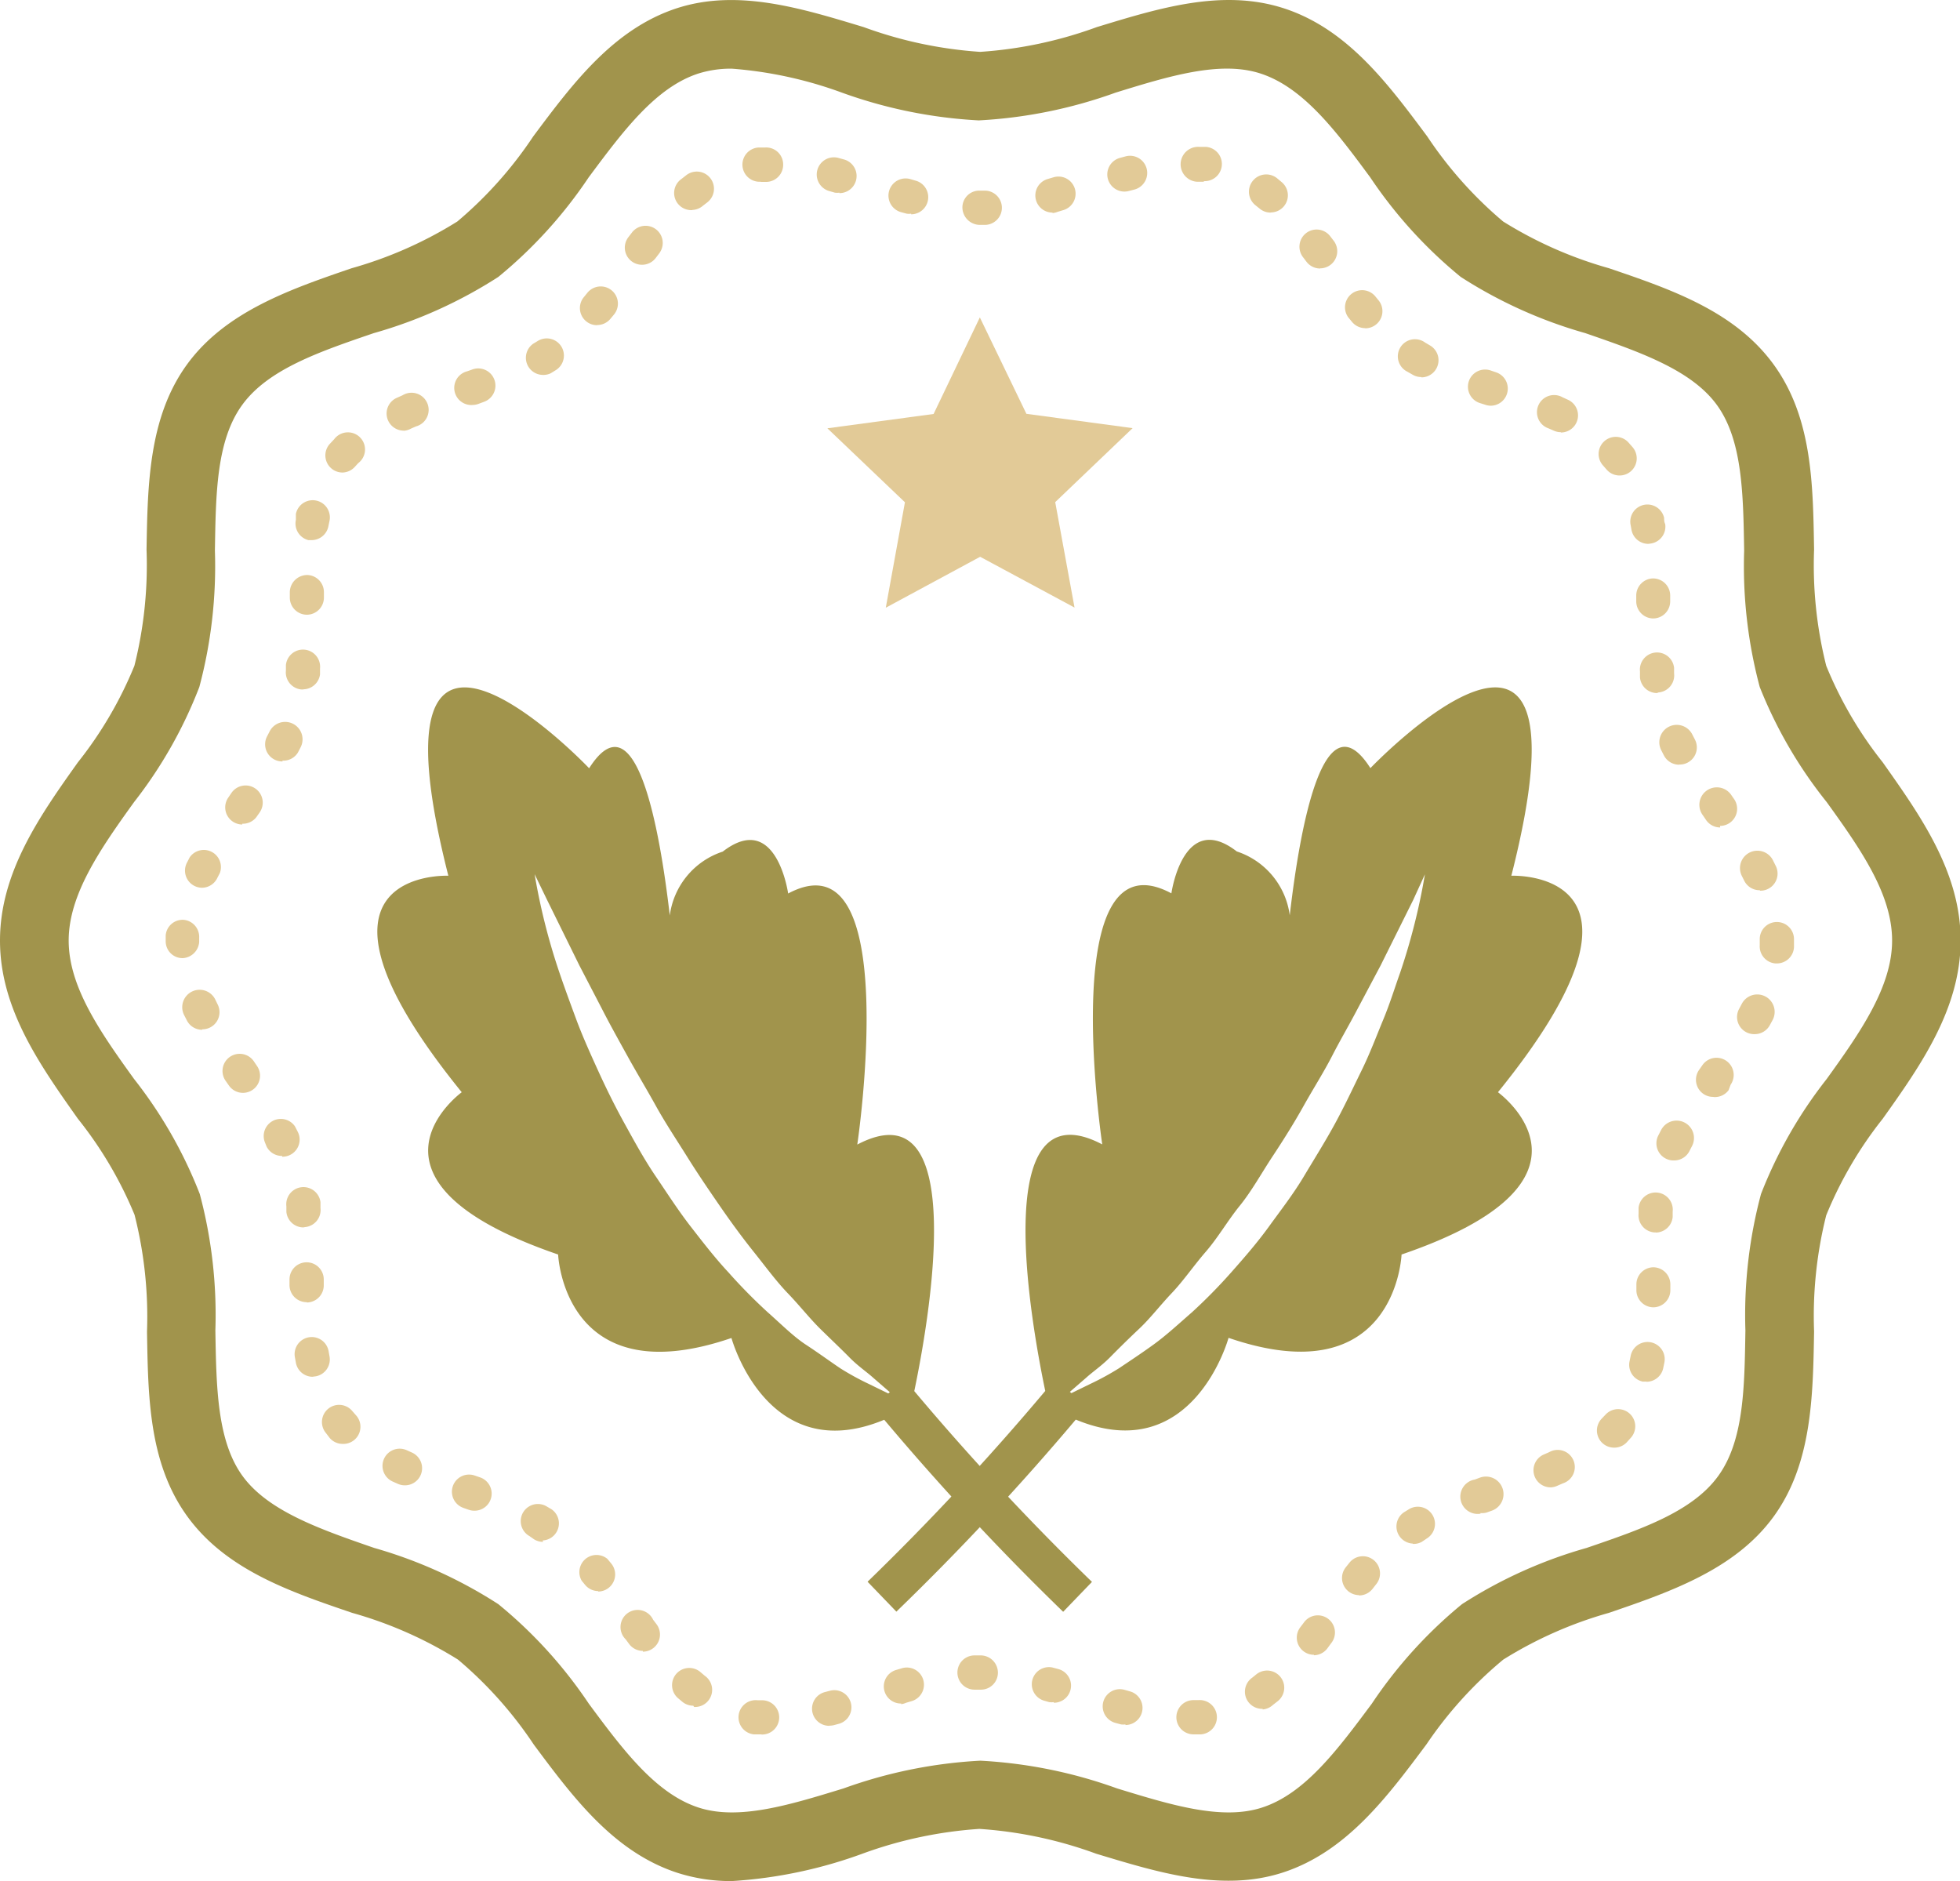 <svg xmlns="http://www.w3.org/2000/svg" viewBox="0 0 125.86 120.78"><title>Ресурс 7</title><g id="Слой_2" data-name="Слой 2"><g id="Objects"><path d="M28.79,56.23s-10.81-.49.86,13.9c0,0-7.77,5.64,6.19,10.42,0,0,.36,9.05,11.13,5.36,0,0,2.29,8.37,9.81,5.25a165.91,165.91,0,0,0,11.49,12.33l1.85-1.92A164.65,164.65,0,0,1,58.71,89.32c.86-4.11,3.72-19.71-3.66-15.83,0,0,3-20.08-4.44-16.12,0,0-.75-5.36-4.2-2.69a5,5,0,0,0-3.4,4.1c-.66-5.68-2.19-14.15-5.18-9.45C37.84,49.32,23.12,33.91,28.79,56.23Zm6.33,1.53L37.21,62l1.44,2.77c.51,1,1.07,2,1.65,3.05s1.22,2.11,1.83,3.21,1.32,2.16,2,3.25,1.39,2.13,2.1,3.16,1.42,2,2.18,2.95,1.43,1.87,2.18,2.65,1.4,1.61,2.08,2.28,1.32,1.27,1.87,1.83,1.12.94,1.54,1.32l1.06.92-.1.08-1.23-.6a17.76,17.76,0,0,1-1.83-1c-.67-.45-1.42-1-2.23-1.53S50.14,85,49.29,84.25a34.44,34.44,0,0,1-2.51-2.55c-.85-.91-1.63-1.92-2.43-2.95s-1.51-2.14-2.25-3.23-1.37-2.25-2-3.39-1.19-2.28-1.7-3.4-1-2.21-1.39-3.26-.76-2.06-1.08-3a40.56,40.56,0,0,1-1.6-6.34Z" fill="#a1944c"/><path d="M47,120.78a11.23,11.23,0,0,1-3.5-.53c-4.08-1.33-6.69-4.83-9.22-8.23a25.83,25.83,0,0,0-4.87-5.46,26.16,26.16,0,0,0-6.79-3c-4-1.36-8.09-2.76-10.58-6.18s-2.53-7.71-2.6-11.89A26.57,26.57,0,0,0,8.64,78,25.35,25.35,0,0,0,5,71.83c-2.46-3.48-5-7.07-5-11.44s2.55-8,5-11.44a25.34,25.34,0,0,0,3.63-6.2,26.61,26.61,0,0,0,.78-7.46c.07-4.18.14-8.51,2.6-11.89s6.6-4.82,10.58-6.18a26.14,26.14,0,0,0,6.78-3,25.82,25.82,0,0,0,4.87-5.46c2.53-3.39,5.15-6.9,9.22-8.23,3.91-1.27,8,0,12,1.21a26.94,26.94,0,0,0,7.48,1.59,26.94,26.94,0,0,0,7.49-1.59c4-1.22,8.06-2.48,12-1.21,4.08,1.32,6.69,4.83,9.22,8.23a25.84,25.84,0,0,0,4.87,5.46,26.15,26.15,0,0,0,6.79,3c4,1.36,8.09,2.76,10.58,6.18s2.53,7.71,2.6,11.89a26.54,26.54,0,0,0,.78,7.46,25.34,25.34,0,0,0,3.63,6.2c2.46,3.48,5,7.07,5,11.44s-2.55,8-5,11.44a25.36,25.36,0,0,0-3.63,6.2,26.56,26.56,0,0,0-.78,7.46c-.07,4.18-.14,8.51-2.6,11.89s-6.6,4.82-10.58,6.18a26.17,26.17,0,0,0-6.78,3A25.86,25.86,0,0,0,91.6,112c-2.53,3.39-5.14,6.9-9.22,8.23-3.91,1.27-8,0-12-1.21a26.94,26.94,0,0,0-7.49-1.59A27,27,0,0,0,55.44,119,29.64,29.64,0,0,1,47,120.78ZM47,4.41a6.92,6.92,0,0,0-2.15.31c-2.75.89-4.84,3.7-7.05,6.67A29.32,29.32,0,0,1,32,17.78a29.63,29.63,0,0,1-8,3.61c-3.48,1.19-6.77,2.31-8.44,4.6s-1.7,5.71-1.76,9.37a30.09,30.09,0,0,1-1,8.75A28.77,28.77,0,0,1,8.61,51.5c-2.16,3-4.2,5.93-4.2,8.89s2,5.84,4.2,8.89a28.79,28.79,0,0,1,4.22,7.39,30.08,30.08,0,0,1,1,8.75c.06,3.66.11,7.12,1.76,9.37s5,3.41,8.44,4.6A29.65,29.65,0,0,1,32,103a29.29,29.29,0,0,1,5.81,6.39c2.22,3,4.31,5.78,7.05,6.67,2.58.84,5.85-.17,9.31-1.23a30.49,30.49,0,0,1,8.78-1.78,30.48,30.48,0,0,1,8.78,1.78c3.46,1.06,6.73,2.07,9.31,1.23,2.75-.89,4.84-3.7,7.05-6.67A29.32,29.32,0,0,1,93.88,103a29.64,29.64,0,0,1,8-3.61c3.48-1.19,6.77-2.31,8.44-4.6s1.7-5.71,1.76-9.37a30.07,30.07,0,0,1,1-8.75,28.8,28.8,0,0,1,4.22-7.39c2.16-3,4.2-5.92,4.2-8.89s-2-5.84-4.2-8.89A28.78,28.78,0,0,1,113,44.11a30.06,30.06,0,0,1-1-8.75c-.06-3.66-.11-7.11-1.76-9.37s-5-3.41-8.44-4.6a29.64,29.64,0,0,1-8-3.61,29.29,29.29,0,0,1-5.81-6.39c-2.21-3-4.31-5.78-7.05-6.67-2.58-.84-5.85.16-9.31,1.23a30.48,30.48,0,0,1-8.78,1.78,30.47,30.47,0,0,1-8.78-1.78A26.27,26.27,0,0,0,47,4.41Z" fill="#a1944c"/><path d="M76.64,111.36a1.1,1.1,0,0,1,0-2.2l.32,0a1.1,1.1,0,0,1,.16,2.2l-.42,0Zm-27.75,0h-.07l-.42,0a1.1,1.1,0,0,1,.25-2.19l.32,0a1.1,1.1,0,0,1-.07,2.2Zm4.38-.55a1.1,1.1,0,0,1-.28-2.17l.34-.09a1.1,1.1,0,0,1,.58,2.12l-.37.1A1.1,1.1,0,0,1,53.27,110.8Zm19-.09a1.1,1.1,0,0,1-.29,0l-.37-.1a1.1,1.1,0,1,1,.6-2.12l.35.1a1.1,1.1,0,0,1-.29,2.16Zm8.81-1a1.1,1.1,0,0,1-.67-2l.26-.21a1.1,1.1,0,1,1,1.39,1.71l-.32.25A1.1,1.1,0,0,1,81.08,109.76Zm-36.56-.2a1.1,1.1,0,0,1-.69-.24l-.31-.26A1.1,1.1,0,0,1,45,107.38l.26.22a1.1,1.1,0,0,1-.69,2Zm13.35-.14a1.1,1.1,0,0,1-.31-2.16l.37-.11a1.1,1.1,0,0,1,.6,2.12l-.34.1A1.1,1.1,0,0,1,57.87,109.42Zm9.8-.09a1.1,1.1,0,0,1-.3,0l-.35-.1a1.1,1.1,0,0,1,.58-2.12l.37.1a1.1,1.1,0,0,1-.3,2.16Zm-5.09-.8a1.1,1.1,0,0,1,0-2.2h.39a1.11,1.11,0,0,1,1.11,1.1,1.09,1.09,0,0,1-1.09,1.1h-.37Zm21.8-2.24a1.1,1.1,0,0,1-.88-1.77l.22-.29a1.1,1.1,0,1,1,1.75,1.33l-.22.3A1.1,1.1,0,0,1,84.37,106.28ZM41.28,106a1.1,1.1,0,0,1-.88-.44l-.22-.3A1.1,1.1,0,1,1,41.94,104l.22.29a1.1,1.1,0,0,1-.88,1.76Zm46-3.58a1.1,1.1,0,0,1-.86-1.79l.24-.3a1.1,1.1,0,0,1,1.71,1.39l-.22.28A1.1,1.1,0,0,1,87.25,102.44Zm-48.86-.26a1.1,1.1,0,0,1-.85-.4l-.22-.27A1.1,1.1,0,0,1,39,100.09l.25.3a1.1,1.1,0,0,1-.85,1.8Zm52.31-3.05a1.1,1.1,0,0,1-.59-2l.34-.21a1.1,1.1,0,0,1,1.13,1.89L91.3,99A1.1,1.1,0,0,1,90.71,99.13ZM34.87,99a1.1,1.1,0,0,1-.57-.16L34,98.63a1.1,1.1,0,0,1,1.08-1.92l.34.2a1.1,1.1,0,0,1-.57,2Zm60.2-1.81A1.1,1.1,0,0,1,94.7,95l.35-.13A1.1,1.1,0,1,1,95.79,97l-.34.12A1.1,1.1,0,0,1,95.07,97.15ZM30.47,97a1.1,1.1,0,0,1-.37-.06l-.34-.12a1.1,1.1,0,1,1,.72-2.08l.35.12A1.1,1.1,0,0,1,30.47,97ZM99.59,95.5a1.1,1.1,0,0,1-.43-2.12l.32-.14a1.1,1.1,0,1,1,.89,2l-.35.15A1.1,1.1,0,0,1,99.59,95.5ZM26,95.37a1.1,1.1,0,0,1-.44-.09l-.36-.16a1.1,1.1,0,0,1,.93-2l.31.14A1.1,1.1,0,0,1,26,95.37Zm77.65-2.42a1.1,1.1,0,0,1-.79-1.87l.22-.23a1.1,1.1,0,0,1,1.65,1.46l-.28.31A1.1,1.1,0,0,1,103.62,92.95ZM22,92.71a1.1,1.1,0,0,1-.82-.37L20.92,92a1.1,1.1,0,0,1,1.71-1.39l.21.24A1.1,1.1,0,0,1,22,92.71Zm83.72-4-.23,0a1.1,1.1,0,0,1-.85-1.3l.07-.34a1.1,1.1,0,0,1,2.17.4l-.08.39A1.1,1.1,0,0,1,105.74,88.72ZM20.05,88.4A1.1,1.1,0,0,1,19,87.5l-.07-.39a1.1,1.1,0,0,1,2.17-.36l.06.34a1.1,1.1,0,0,1-.88,1.28Zm86.11-4.46h0a1.1,1.1,0,0,1-1.08-1.13v-.36a1.1,1.1,0,0,1,1.1-1.08h0a1.1,1.1,0,0,1,1.08,1.12v.38A1.1,1.1,0,0,1,106.16,83.94Zm-86.47-.33a1.1,1.1,0,0,1-1.1-1.08v-.38a1.1,1.1,0,0,1,2.2,0v.36a1.1,1.1,0,0,1-1.08,1.12Zm86.64-4.48h-.11a1.1,1.1,0,0,1-1-1.2l0-.38a1.1,1.1,0,1,1,2.19.24l0,.35A1.1,1.1,0,0,1,106.33,79.14Zm-86.85-.32a1.1,1.1,0,0,1-1.09-1l0-.35a1.1,1.1,0,1,1,2.19-.27l0,.38a1.1,1.1,0,0,1-1,1.22Zm88-4.3a1.1,1.1,0,0,1-1-1.59l.18-.35a1.1,1.1,0,0,1,2,1l-.16.31A1.1,1.1,0,0,1,107.53,74.51Zm-89.36-.29a1.1,1.1,0,0,1-1-.6L17,73.32a1.1,1.1,0,0,1,1.94-1l.18.35a1.1,1.1,0,0,1-1,1.6Zm91.89-3.79a1.1,1.1,0,0,1-.9-1.74l.21-.3a1.1,1.1,0,0,1,1.81,1.26L111,70A1.1,1.1,0,0,1,110.07,70.44ZM15.6,70.17a1.1,1.1,0,0,1-.9-.47l-.21-.3a1.1,1.1,0,1,1,1.8-1.27l.21.31a1.1,1.1,0,0,1-.9,1.73Zm97.08-3.77a1.1,1.1,0,0,1-1-1.63l.16-.3a1.1,1.1,0,0,1,2,1l-.19.35A1.1,1.1,0,0,1,112.68,66.4ZM13,66.12a1.1,1.1,0,0,1-1-.6l-.18-.35a1.1,1.1,0,0,1,2-1l.15.31a1.1,1.1,0,0,1-1,1.61ZM114.1,61.86H114a1.1,1.1,0,0,1-1-1.16c0-.1,0-.21,0-.31V60.3a1.1,1.1,0,1,1,2.2,0v.06c0,.17,0,.31,0,.45A1.1,1.1,0,0,1,114.1,61.86ZM11.74,61.52a1.08,1.08,0,0,1-1.1-1.08v0q0-.19,0-.38a1.09,1.09,0,0,1,1.15-1,1.1,1.1,0,0,1,1,1.15c0,.09,0,.18,0,.27A1.12,1.12,0,0,1,11.74,61.52ZM113,57.16a1.1,1.1,0,0,1-1-.62l-.15-.3a1.1,1.1,0,1,1,2-1l.18.36a1.1,1.1,0,0,1-1,1.59ZM13,57a1.1,1.1,0,0,1-1-1.6l.18-.35a1.1,1.1,0,0,1,1.94,1l-.16.31A1.1,1.1,0,0,1,13,57Zm97.46-3.87a1.1,1.1,0,0,1-.9-.47l-.21-.31A1.1,1.1,0,1,1,111.14,51l.21.3a1.1,1.1,0,0,1-.9,1.73Zm-94.9-.19a1.1,1.1,0,0,1-.9-1.73l.21-.31a1.1,1.1,0,1,1,1.8,1.27l-.21.3A1.1,1.1,0,0,1,15.55,52.89Zm92.29-3.84a1.1,1.1,0,0,1-1-.59l-.18-.35a1.1,1.1,0,0,1,2-1l.16.31a1.1,1.1,0,0,1-1,1.62Zm-89.7-.21a1.1,1.1,0,0,1-1-1.61l.16-.31a1.1,1.1,0,0,1,2,1l-.18.35A1.1,1.1,0,0,1,18.13,48.84ZM106.4,44.5a1.1,1.1,0,0,1-1.09-1l0-.39a1.1,1.1,0,0,1,2.19-.23l0,.35a1.1,1.1,0,0,1-1,1.23Zm-86.92-.23h-.12a1.1,1.1,0,0,1-1-1.22l0-.35a1.1,1.1,0,0,1,2.19.22l0,.38A1.1,1.1,0,0,1,19.48,44.26Zm86.69-4.56a1.1,1.1,0,0,1-1.1-1.09v-.36a1.1,1.1,0,0,1,1.08-1.12h0a1.1,1.1,0,0,1,1.1,1.08v.38a1.1,1.1,0,0,1-1.09,1.11Zm-86.48-.24h0a1.1,1.1,0,0,1-1.08-1.12V38a1.12,1.12,0,0,1,1.13-1.08A1.1,1.1,0,0,1,20.8,38v.36A1.1,1.1,0,0,1,19.69,39.47Zm86.16-4.55a1.1,1.1,0,0,1-1.09-.93l-.06-.33a1.1,1.1,0,0,1,2.16-.41c0,.13,0,.26.07.4A1.1,1.1,0,0,1,106,34.9ZM20,34.68l-.2,0A1.1,1.1,0,0,1,19,33.38L19,33a1.1,1.1,0,1,1,2.16.44l-.07.34A1.1,1.1,0,0,1,20,34.68Zm84-4.15a1.1,1.1,0,0,1-.85-.4l-.21-.24a1.1,1.1,0,0,1,1.63-1.48l.28.32a1.1,1.1,0,0,1-.85,1.8ZM22,30.34a1.1,1.1,0,0,1-.83-1.83l.29-.31A1.1,1.1,0,1,1,23,29.74l-.21.23A1.1,1.1,0,0,1,22,30.34Zm78.23-2.59a1.1,1.1,0,0,1-.46-.1l-.32-.14a1.1,1.1,0,1,1,.89-2l.35.16a1.1,1.1,0,0,1-.46,2.1Zm-74.29-.1a1.1,1.1,0,0,1-.45-2.11l.36-.16a1.1,1.1,0,1,1,.86,2l-.32.14A1.1,1.1,0,0,1,25.89,27.66Zm69.8-1.6a1.11,1.11,0,0,1-.36-.06L95,25.87a1.1,1.1,0,0,1,.73-2.08l.35.12a1.1,1.1,0,0,1-.36,2.14ZM30.39,26A1.1,1.1,0,0,1,30,23.84l.34-.12a1.1,1.1,0,1,1,.74,2.08l-.35.13A1.1,1.1,0,0,1,30.39,26Zm60.88-1.79a1.1,1.1,0,0,1-.54-.14l-.35-.2A1.1,1.1,0,1,1,91.52,22l.29.17a1.1,1.1,0,0,1-.54,2.06ZM34.8,24.07a1.1,1.1,0,0,1-.56-2l.28-.17a1.1,1.1,0,0,1,1.18,1.86l-.34.21A1.1,1.1,0,0,1,34.8,24.07Zm52.87-3a1.1,1.1,0,0,1-.85-.4l-.24-.29A1.1,1.1,0,0,1,88.29,19l.23.28a1.1,1.1,0,0,1-.85,1.8Zm-49.33-.19a1.1,1.1,0,0,1-.85-1.8l.22-.27a1.1,1.1,0,0,1,1.73,1.37l-.25.3A1.1,1.1,0,0,1,38.34,20.87Zm46.43-3.64a1.1,1.1,0,0,1-.88-.44l-.22-.29a1.1,1.1,0,1,1,1.75-1.34l.23.3a1.1,1.1,0,0,1-.88,1.76ZM41.23,17a1.1,1.1,0,0,1-.88-1.77l.23-.3a1.1,1.1,0,0,1,1.75,1.34l-.22.29A1.1,1.1,0,0,1,41.23,17Zm21.7-2.56a1.13,1.13,0,0,1-1.13-1.1,1.08,1.08,0,0,1,1.07-1.1h.33a1.1,1.1,0,0,1,.07,2.2Zm-4.42-.72a1.11,1.11,0,0,1-.29,0l-.37-.1a1.1,1.1,0,1,1,.61-2.12l.34.1a1.1,1.1,0,0,1-.29,2.16Zm9.08-.07a1.1,1.1,0,0,1-.3-2.16l.34-.1a1.1,1.1,0,1,1,.62,2.11l-.36.11A1.11,1.11,0,0,1,67.59,13.68Zm14,0a1.1,1.1,0,0,1-.71-.26l-.26-.21A1.1,1.1,0,0,1,82,11.44l.31.26a1.1,1.1,0,0,1-.72,1.94Zm-37.13-.16a1.1,1.1,0,0,1-.7-2l.32-.25A1.1,1.1,0,0,1,45.41,13l-.26.2A1.1,1.1,0,0,1,44.46,13.48Zm9.45-1.12a1.1,1.1,0,0,1-.3,0l-.35-.1a1.1,1.1,0,1,1,.58-2.13l.36.1a1.1,1.1,0,0,1-.3,2.16Zm18.29-.07a1.1,1.1,0,0,1-.29-2.16l.37-.1a1.1,1.1,0,1,1,.57,2.13l-.35.09A1.11,1.11,0,0,1,72.19,12.3Zm5.11-.63h-.12l-.32,0A1.1,1.1,0,0,1,77,9.43l.42,0a1.1,1.1,0,0,1-.12,2.2Zm-28.49,0a1.1,1.1,0,0,1-.09-2.2l.42,0a1.09,1.09,0,0,1,1.14,1.07,1.1,1.1,0,0,1-1.07,1.14l-.32,0Z" fill="#e2ca97"/><polygon points="65.91 26.57 72.73 27.49 67.76 32.24 69 39.01 62.94 35.75 56.88 39.02 58.11 32.25 53.13 27.5 59.95 26.58 62.92 20.38 65.91 26.57" fill="#e2ca97"/><path d="M88,49.32c-3-4.7-4.52,3.77-5.18,9.45a5,5,0,0,0-3.4-4.1c-3.45-2.67-4.2,2.69-4.2,2.69-7.45-4-4.44,16.12-4.44,16.12-7.38-3.88-4.52,11.72-3.66,15.83a164.65,164.65,0,0,1-11.41,12.25l1.85,1.92A165.91,165.91,0,0,0,69.08,91.15c7.53,3.12,9.81-5.25,9.81-5.25C89.66,89.6,90,80.55,90,80.55c14-4.78,6.19-10.42,6.19-10.42,11.66-14.38.86-13.9.86-13.9C102.74,33.91,88,49.32,88,49.32Zm3.5,6.82a40.56,40.56,0,0,1-1.6,6.34c-.33.92-.64,1.94-1.08,3s-.85,2.16-1.39,3.26-1.08,2.26-1.7,3.4-1.32,2.25-2,3.39-1.49,2.18-2.25,3.23-1.59,2-2.43,2.95a34.44,34.44,0,0,1-2.51,2.55c-.86.75-1.65,1.48-2.45,2.06s-1.56,1.08-2.23,1.53a17.76,17.76,0,0,1-1.83,1l-1.23.6-.1-.08,1.06-.92c.42-.38,1-.77,1.54-1.32s1.18-1.18,1.87-1.83,1.33-1.49,2.08-2.28,1.4-1.75,2.18-2.65,1.41-2,2.18-2.95,1.4-2.1,2.1-3.16,1.38-2.14,2-3.25,1.28-2.14,1.83-3.21,1.14-2.07,1.65-3.05L88.65,62l2.09-4.2Z" fill="#a1944c"/></g></g></svg>